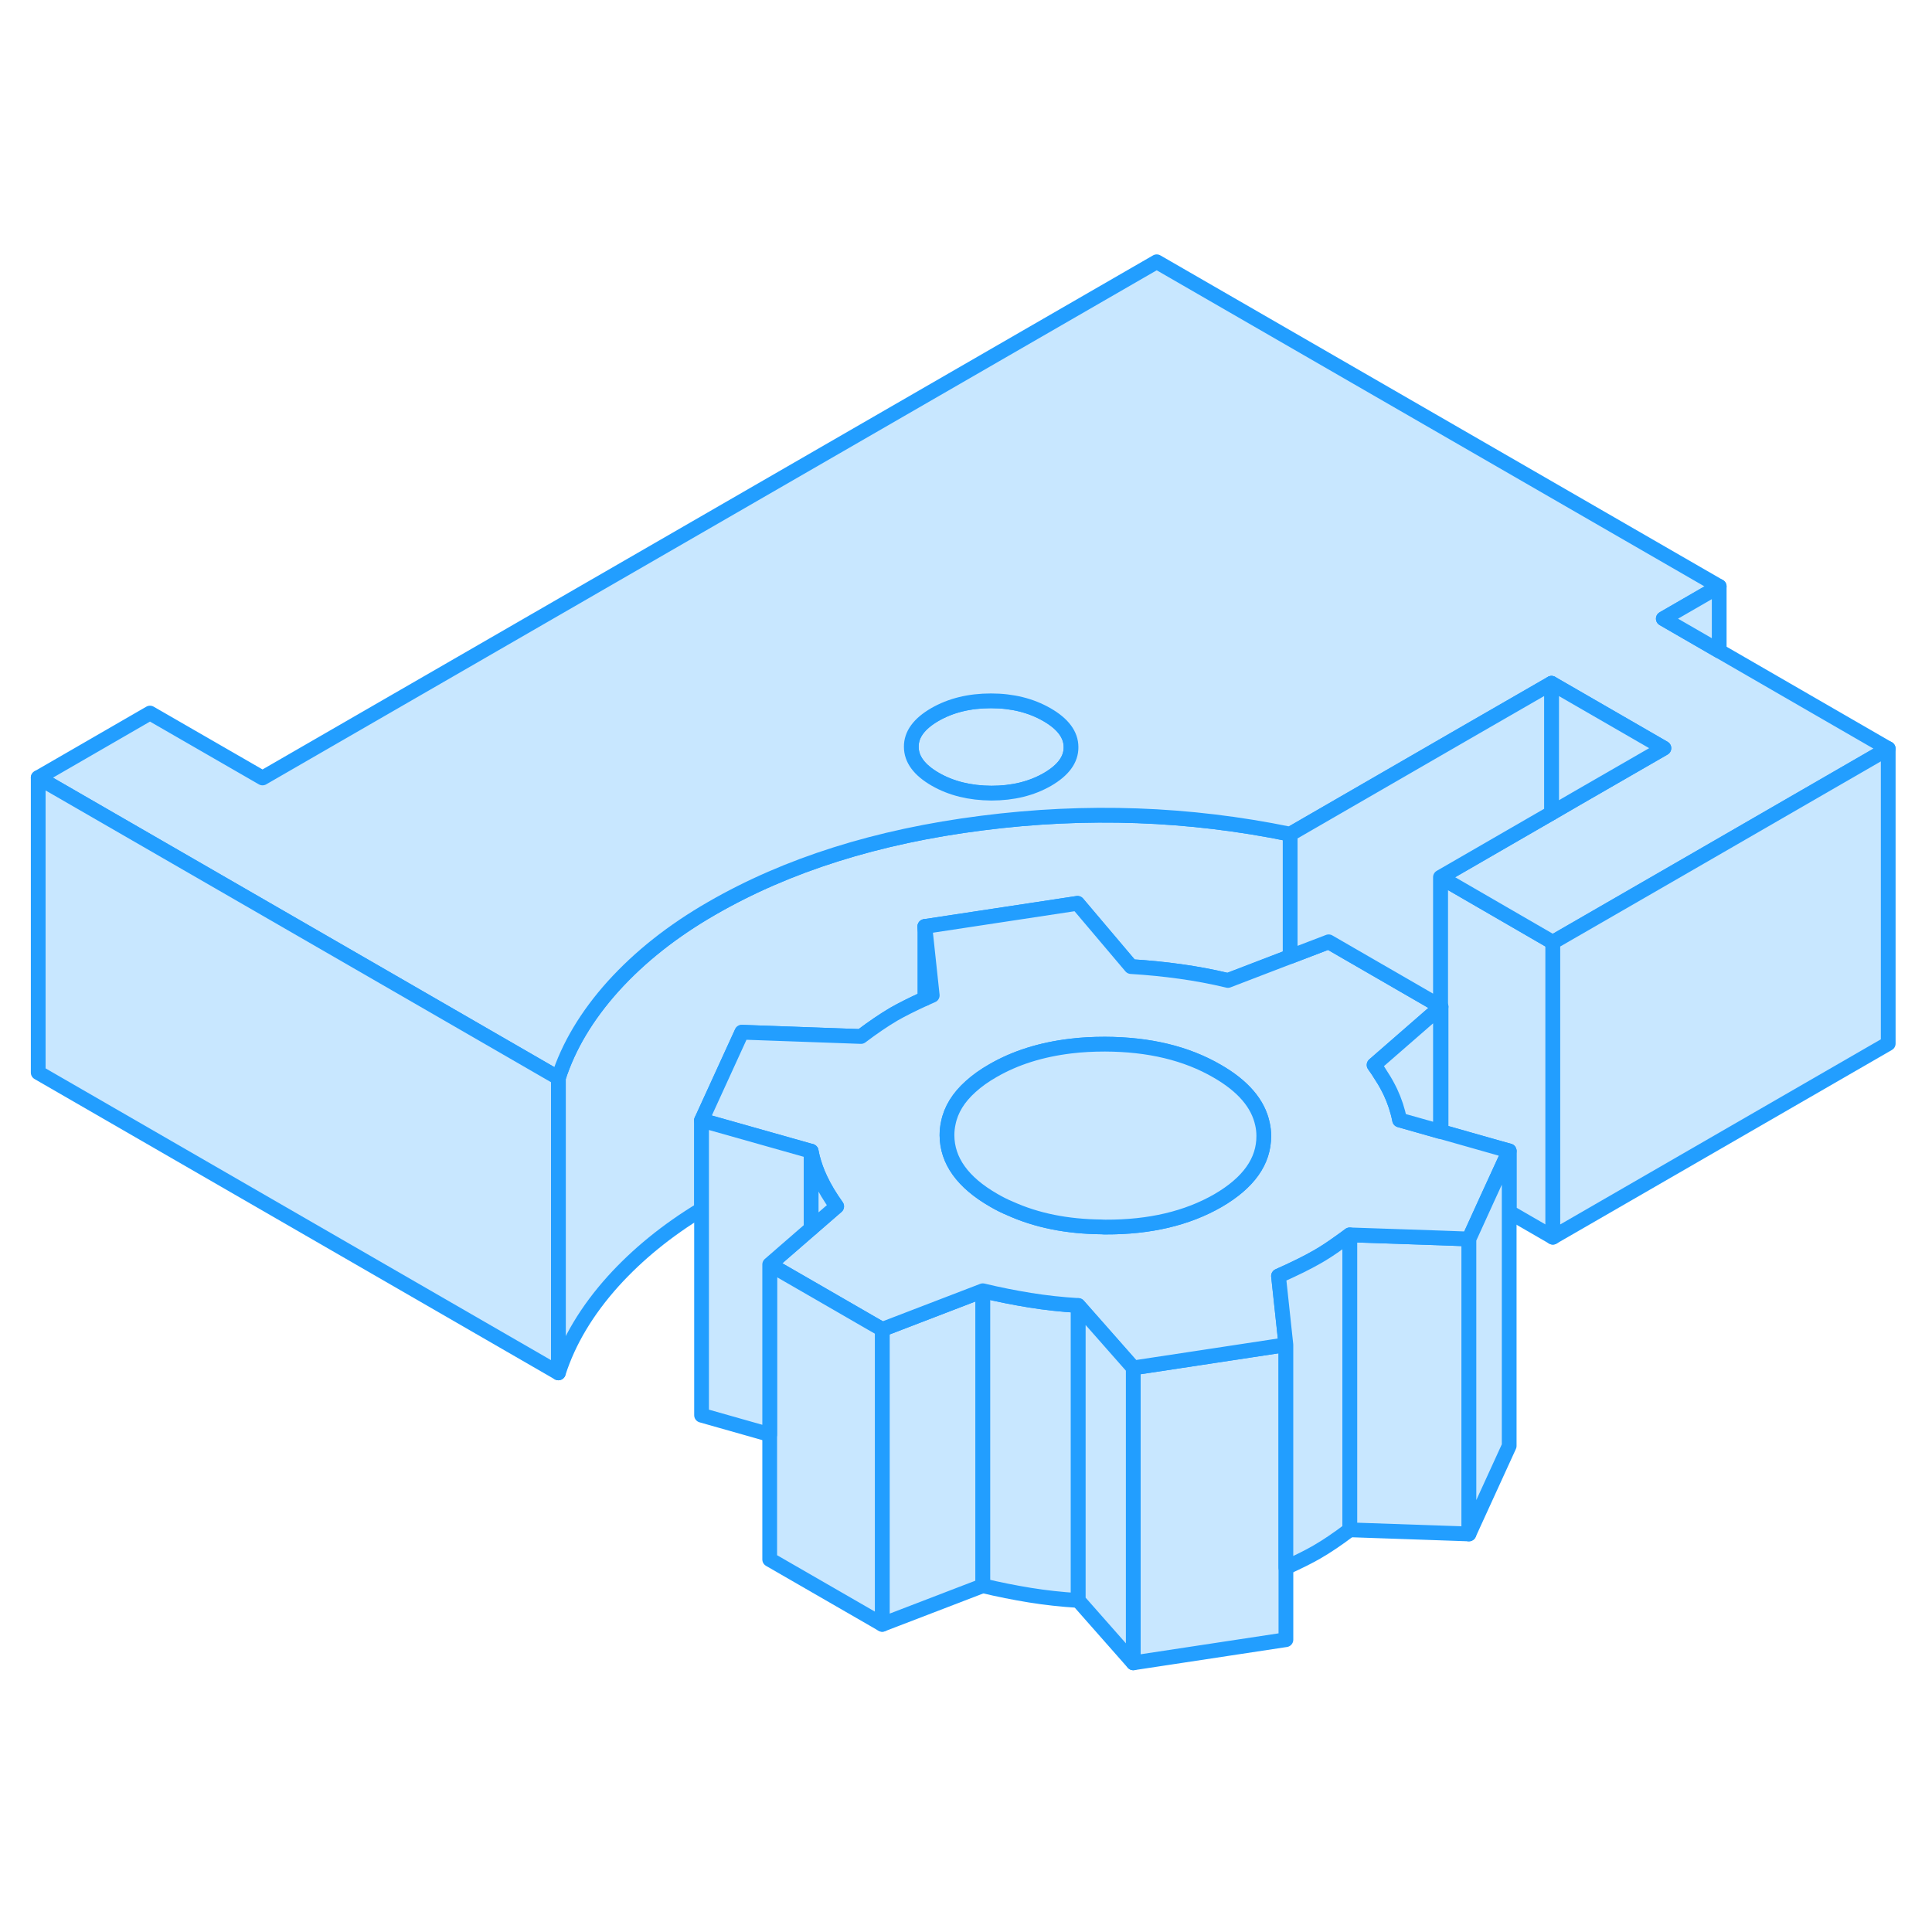 <svg width="48" height="48" viewBox="0 0 131 100" fill="#c8e7ff" xmlns="http://www.w3.org/2000/svg" stroke-width="1px" stroke-linecap="round" stroke-linejoin="round"><path d="M70.991 32.96C69.911 32.34 68.651 32.02 67.191 32.02C65.731 32.02 64.471 32.33 63.391 32.95C62.321 33.57 61.781 34.3 61.791 35.14C61.791 35.98 62.331 36.71 63.421 37.34C64.501 37.96 65.761 38.27 67.221 38.28C68.681 38.28 69.941 37.97 71.021 37.35C72.091 36.73 72.631 36 72.621 35.16C72.621 34.32 72.081 33.59 70.991 32.96ZM66.571 40.31C59.481 41.21 53.371 43.14 48.261 46.09C45.601 47.62 43.381 49.38 41.581 51.37C39.791 53.36 38.551 55.44 37.861 57.59V77.59C38.551 75.44 39.791 73.36 41.581 71.37C43.221 69.56 45.211 67.93 47.571 66.5V60.46L50.301 54.49L58.381 54.78C59.201 54.16 59.941 53.66 60.601 53.27C61.161 52.95 61.861 52.6 62.711 52.21C62.871 52.14 63.041 52.06 63.211 51.99L62.711 47.32L73.061 45.75L76.691 50.04C77.841 50.11 78.941 50.22 80.021 50.37C81.101 50.52 82.181 50.72 83.261 50.98L87.481 49.36V41.06C80.631 39.65 73.661 39.4 66.571 40.31ZM97.671 52.74V55.18L97.711 55.15V52.76L97.671 52.74Z" stroke="#229EFF" stroke-linejoin="round"/><path d="M66.641 72.02V92.02L59.821 94.64V74.64L66.641 72.02Z" stroke="#229EFF" stroke-linejoin="round"/><path d="M73.112 73.02V93.02C71.972 92.95 70.882 92.83 69.832 92.66C68.792 92.49 67.722 92.28 66.642 92.02V72.02C67.722 72.28 68.792 72.49 69.832 72.66C70.882 72.83 71.972 72.95 73.112 73.02Z" stroke="#229EFF" stroke-linejoin="round"/><path d="M87.192 75.68V95.68L76.842 97.25V77.25L81.402 76.56L87.192 75.68Z" stroke="#229EFF" stroke-linejoin="round"/><path d="M99.602 68.51V88.51L91.522 88.23V68.23L97.712 68.44L99.602 68.51Z" stroke="#229EFF" stroke-linejoin="round"/><path d="M105.291 48.39V68.39L102.331 66.68V62.54L100.881 62.13L97.711 61.23V52.76L97.671 52.74V43.98L105.201 48.34L105.291 48.39Z" stroke="#229EFF" stroke-linejoin="round"/><path d="M97.671 52.74V52.79L97.711 52.76L97.671 52.74Z" stroke="#229EFF" stroke-linejoin="round"/><path d="M100.88 62.13L97.71 61.23H97.67L94.9 60.44C94.77 59.78 94.56 59.15 94.28 58.55C94.11 58.2 93.92 57.84 93.68 57.48C93.53 57.23 93.36 56.97 93.17 56.71L97.67 52.79V52.74L90.09 48.36L87.48 49.36L83.26 50.98C82.18 50.72 81.1 50.52 80.02 50.37C78.94 50.22 77.84 50.11 76.69 50.04L73.06 45.75L62.71 47.32L63.21 51.99C63.04 52.06 62.87 52.14 62.71 52.21C61.86 52.6 61.16 52.95 60.6 53.27C59.94 53.66 59.2 54.16 58.38 54.78L50.3 54.49L47.57 60.46L55 62.56C55.03 62.7 55.06 62.83 55.09 62.97C55.22 63.48 55.4 63.98 55.63 64.46C55.91 65.06 56.28 65.67 56.73 66.3L55 67.8L52.19 70.24L55 71.86L59.12 74.24L59.82 74.64L66.64 72.02C67.72 72.28 68.79 72.49 69.83 72.66C70.88 72.83 71.97 72.95 73.11 73.02L75.13 75.31L76.84 77.25L81.4 76.56L87.19 75.68L86.69 71.02C87.77 70.54 88.64 70.11 89.3 69.73C89.76 69.47 90.25 69.15 90.79 68.76C91.02 68.6 91.27 68.42 91.52 68.23L97.71 68.44L99.6 68.51L100.83 65.81L102.33 62.54L100.88 62.13ZM82.58 65.91C80.49 67.11 77.96 67.71 74.98 67.7C74.88 67.7 74.79 67.7 74.7 67.69C72.35 67.67 70.28 67.25 68.49 66.44C68.1 66.28 67.73 66.09 67.37 65.88C65.27 64.67 64.22 63.2 64.21 61.48C64.21 61.19 64.24 60.91 64.3 60.64C64.48 59.74 64.99 58.91 65.82 58.17C66.24 57.79 66.74 57.43 67.32 57.1C68.84 56.22 70.6 55.67 72.6 55.43C73.34 55.34 74.11 55.3 74.92 55.3C77.9 55.31 80.43 55.91 82.53 57.13C84.29 58.14 85.31 59.34 85.6 60.71C85.66 60.97 85.69 61.24 85.69 61.52C85.7 63.24 84.66 64.7 82.58 65.91Z" stroke="#229EFF" stroke-linejoin="round"/><path d="M116.571 28.64L112.781 26.45L116.571 24.26L78.431 2.25L17.801 37.25L10.171 32.85L2.591 37.23L27.541 51.63L37.861 57.59C38.551 55.44 39.791 53.36 41.581 51.37C43.381 49.38 45.601 47.62 48.261 46.09C53.371 43.14 59.481 41.21 66.571 40.31C73.661 39.4 80.631 39.65 87.481 41.06L99.251 34.26L105.201 30.83L112.821 35.23L106.871 38.66L105.201 39.63L97.671 43.98L105.201 48.34L105.291 48.39L114.511 43.07L116.571 41.88L128.031 35.26L116.571 28.64ZM71.021 37.35C69.941 37.97 68.681 38.28 67.221 38.28C65.761 38.27 64.501 37.96 63.421 37.34C62.331 36.71 61.791 35.98 61.791 35.14C61.781 34.3 62.321 33.57 63.391 32.95C64.471 32.33 65.731 32.02 67.191 32.02C68.651 32.02 69.911 32.34 70.991 32.96C72.081 33.59 72.621 34.32 72.621 35.16C72.631 36 72.091 36.73 71.021 37.35Z" stroke="#229EFF" stroke-linejoin="round"/><path d="M128.031 35.26V55.26L105.291 68.39V48.39L114.511 43.07L116.571 41.88L128.031 35.26Z" stroke="#229EFF" stroke-linejoin="round"/><path d="M112.821 35.23L106.871 38.66L105.201 39.63V30.83L112.821 35.23Z" stroke="#229EFF" stroke-linejoin="round"/><path d="M105.2 30.83V39.63L97.67 43.98V52.74L90.091 48.36L87.481 49.36V41.06L99.25 34.26L105.2 30.83Z" stroke="#229EFF" stroke-linejoin="round"/><path d="M37.861 57.59V77.59L2.591 57.23V37.23L27.541 51.63L37.861 57.59Z" stroke="#229EFF" stroke-linejoin="round"/><path d="M116.571 24.26V28.64L112.781 26.45L116.571 24.26Z" stroke="#229EFF" stroke-linejoin="round"/><path d="M97.671 52.79V61.22L94.901 60.44C94.771 59.78 94.561 59.15 94.281 58.55C94.111 58.2 93.921 57.84 93.681 57.48C93.531 57.23 93.361 56.97 93.171 56.71L97.671 52.79Z" stroke="#229EFF" stroke-linejoin="round"/><path d="M102.331 62.54V82.54L99.601 88.51V68.51L100.831 65.81L102.331 62.54Z" stroke="#229EFF" stroke-linejoin="round"/><path d="M91.52 68.23V88.23C90.7 88.85 89.96 89.35 89.3 89.73C88.75 90.05 88.04 90.4 87.19 90.79V75.68L86.69 71.02C87.77 70.54 88.64 70.11 89.3 69.73C89.76 69.47 90.25 69.15 90.79 68.76C91.02 68.6 91.27 68.42 91.52 68.23Z" stroke="#229EFF" stroke-linejoin="round"/><path d="M76.841 77.25V97.25L73.111 93.02V73.02L75.131 75.31L76.841 77.25Z" stroke="#229EFF" stroke-linejoin="round"/><path d="M85.691 61.52C85.701 63.24 84.661 64.7 82.581 65.91C80.491 67.11 77.961 67.71 74.981 67.7C74.881 67.7 74.791 67.7 74.701 67.69C72.351 67.67 70.281 67.25 68.491 66.44C68.101 66.28 67.731 66.09 67.371 65.88C65.271 64.67 64.221 63.2 64.211 61.48C64.211 61.19 64.241 60.91 64.301 60.64C64.481 59.74 64.991 58.91 65.821 58.17C66.241 57.79 66.741 57.43 67.321 57.1C68.841 56.22 70.601 55.67 72.601 55.43C73.341 55.34 74.111 55.3 74.921 55.3C77.901 55.31 80.431 55.91 82.531 57.13C84.291 58.14 85.311 59.34 85.601 60.71C85.661 60.97 85.691 61.24 85.691 61.52Z" stroke="#229EFF" stroke-linejoin="round"/><path d="M59.82 74.64V94.64L52.19 90.24V70.24L55 71.86L59.12 74.24L59.82 74.64Z" stroke="#229EFF" stroke-linejoin="round"/><path d="M55 62.56V67.8L52.19 70.24V81.77L47.57 80.46V60.46L55 62.56Z" stroke="#229EFF" stroke-linejoin="round"/><path d="M62.711 52.21V47.32" stroke="#229EFF" stroke-linejoin="round"/><path d="M56.731 66.3L55.001 67.8V62.56C55.031 62.7 55.061 62.83 55.091 62.97C55.221 63.48 55.401 63.98 55.631 64.46C55.911 65.06 56.281 65.67 56.731 66.3Z" stroke="#229EFF" stroke-linejoin="round"/></svg>